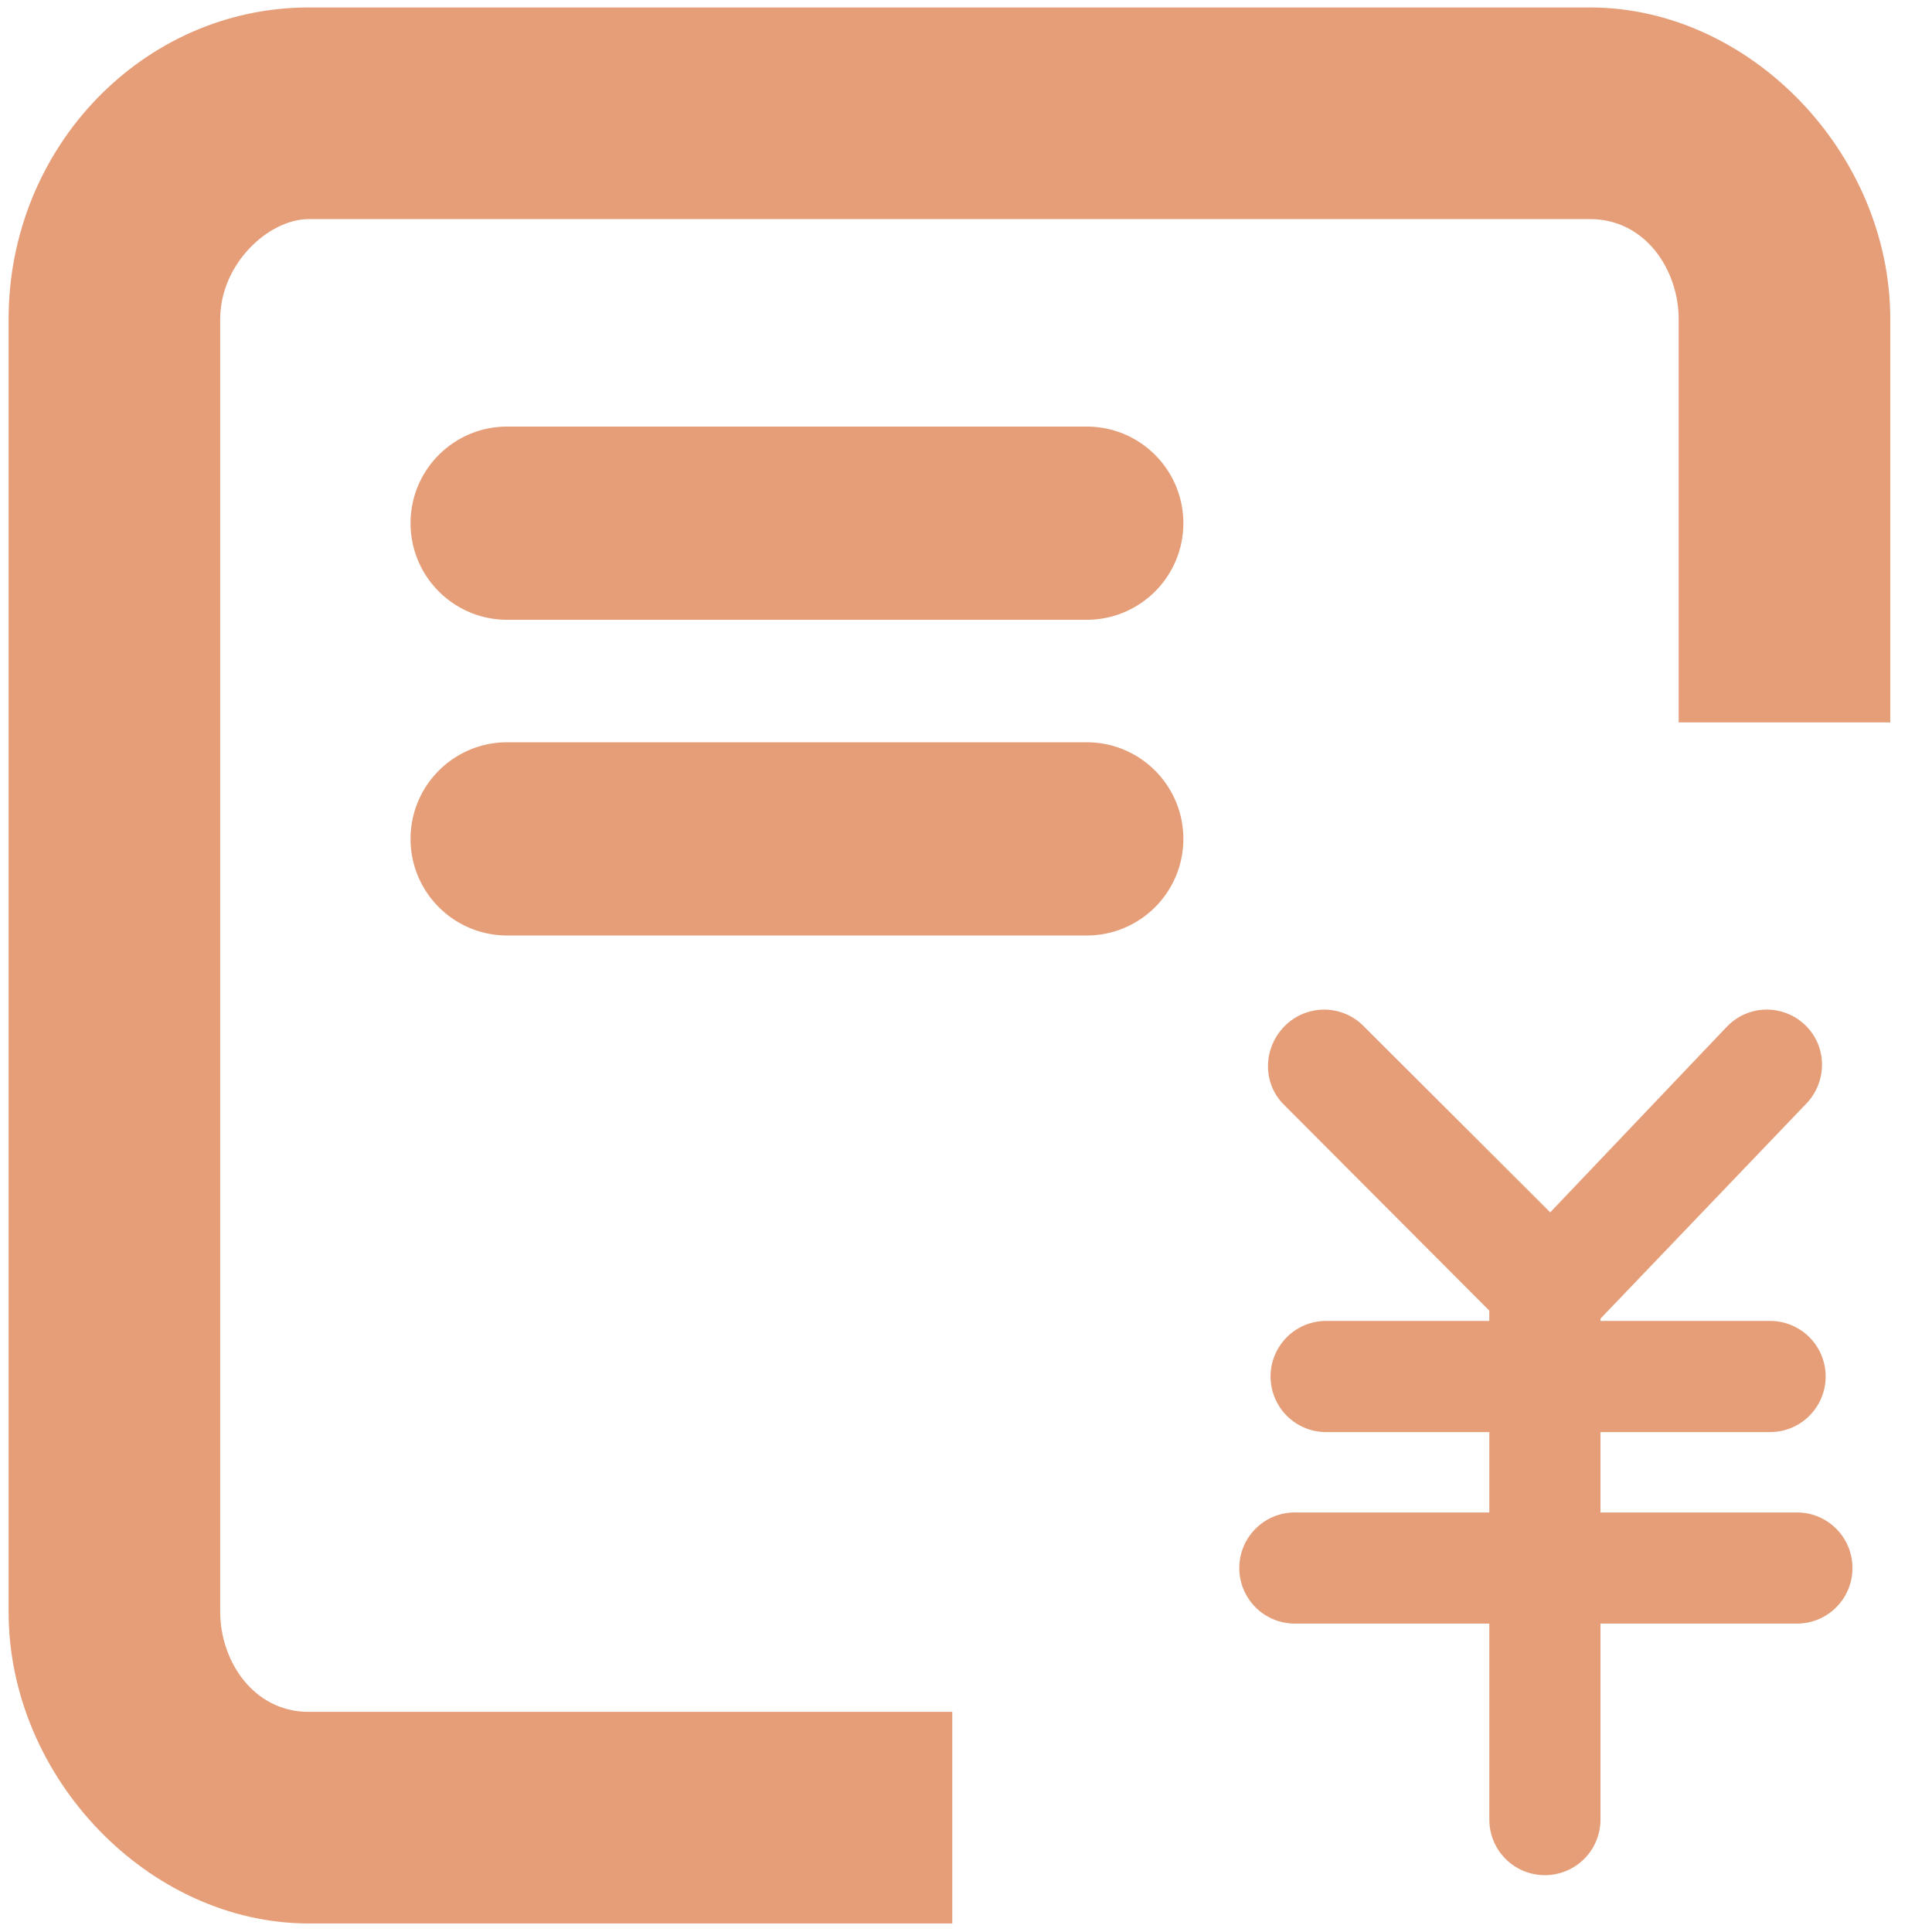 <?xml version="1.0" standalone="no"?><!DOCTYPE svg PUBLIC "-//W3C//DTD SVG 1.1//EN" "http://www.w3.org/Graphics/SVG/1.1/DTD/svg11.dtd"><svg t="1739519073537" class="icon" viewBox="0 0 1024 1024" version="1.1" xmlns="http://www.w3.org/2000/svg" p-id="13848" xmlns:xlink="http://www.w3.org/1999/xlink" width="128" height="128"><path d="M163.697 1019.479c-84.782 0-159.145-77.199-159.145-165.212V169.17C4.552 78.075 75.94 3.953 163.697 3.953h679.04c84.782 0 159.15 77.204 159.15 165.217v213.714h-112.159V169.17c0-26.076-17.587-53.048-46.991-53.048H163.697c-21.279 0-46.986 23.665-46.986 53.048V854.272c0 26.081 17.577 53.053 46.986 53.053H504.73v112.154H163.697z" fill="#e59e78" p-id="13849"></path><path d="M937.661 759.03a29.46 29.46 0 1 0 0-58.911H848.282v-1.198L957.44 584.878c11.228-11.771 11.039-30.428-0.742-41.641a29.266 29.266 0 0 0-41.4 0.922l-0.108 0.102-93.537 98.309-99.031-98.836a29.43 29.43 0 0 0-41.61 0.015l-0.041 0.036c-11.5 11.52-12.052 30.177-0.538 41.646l108.918 109.225v5.463h-87.245a29.466 29.466 0 0 0 0 58.911h87.265v42.598h-102.548a29.46 29.46 0 1 0 0 58.911h102.548v103.89a29.445 29.445 0 0 0 29.45 29.45 29.45 29.45 0 0 0 29.46-29.45v-103.89h104.12c16.282 0 29.44-13.169 29.44-29.45s-13.158-29.46-29.44-29.46H848.282v-42.598h89.38zM627.2 277.294c0 28.278-22.922 51.2-51.2 51.2h-307.2c-28.278 0-51.2-22.922-51.2-51.2s22.922-51.2 51.2-51.2h307.2c28.278 0 51.2 22.922 51.2 51.2zM627.2 444.626c0 28.278-22.922 51.2-51.2 51.2h-307.2c-28.278 0-51.2-22.922-51.2-51.2 0-28.273 22.922-51.2 51.2-51.2h307.2c28.278 0 51.2 22.922 51.2 51.2z" fill="#e59e78" p-id="13850"></path></svg>